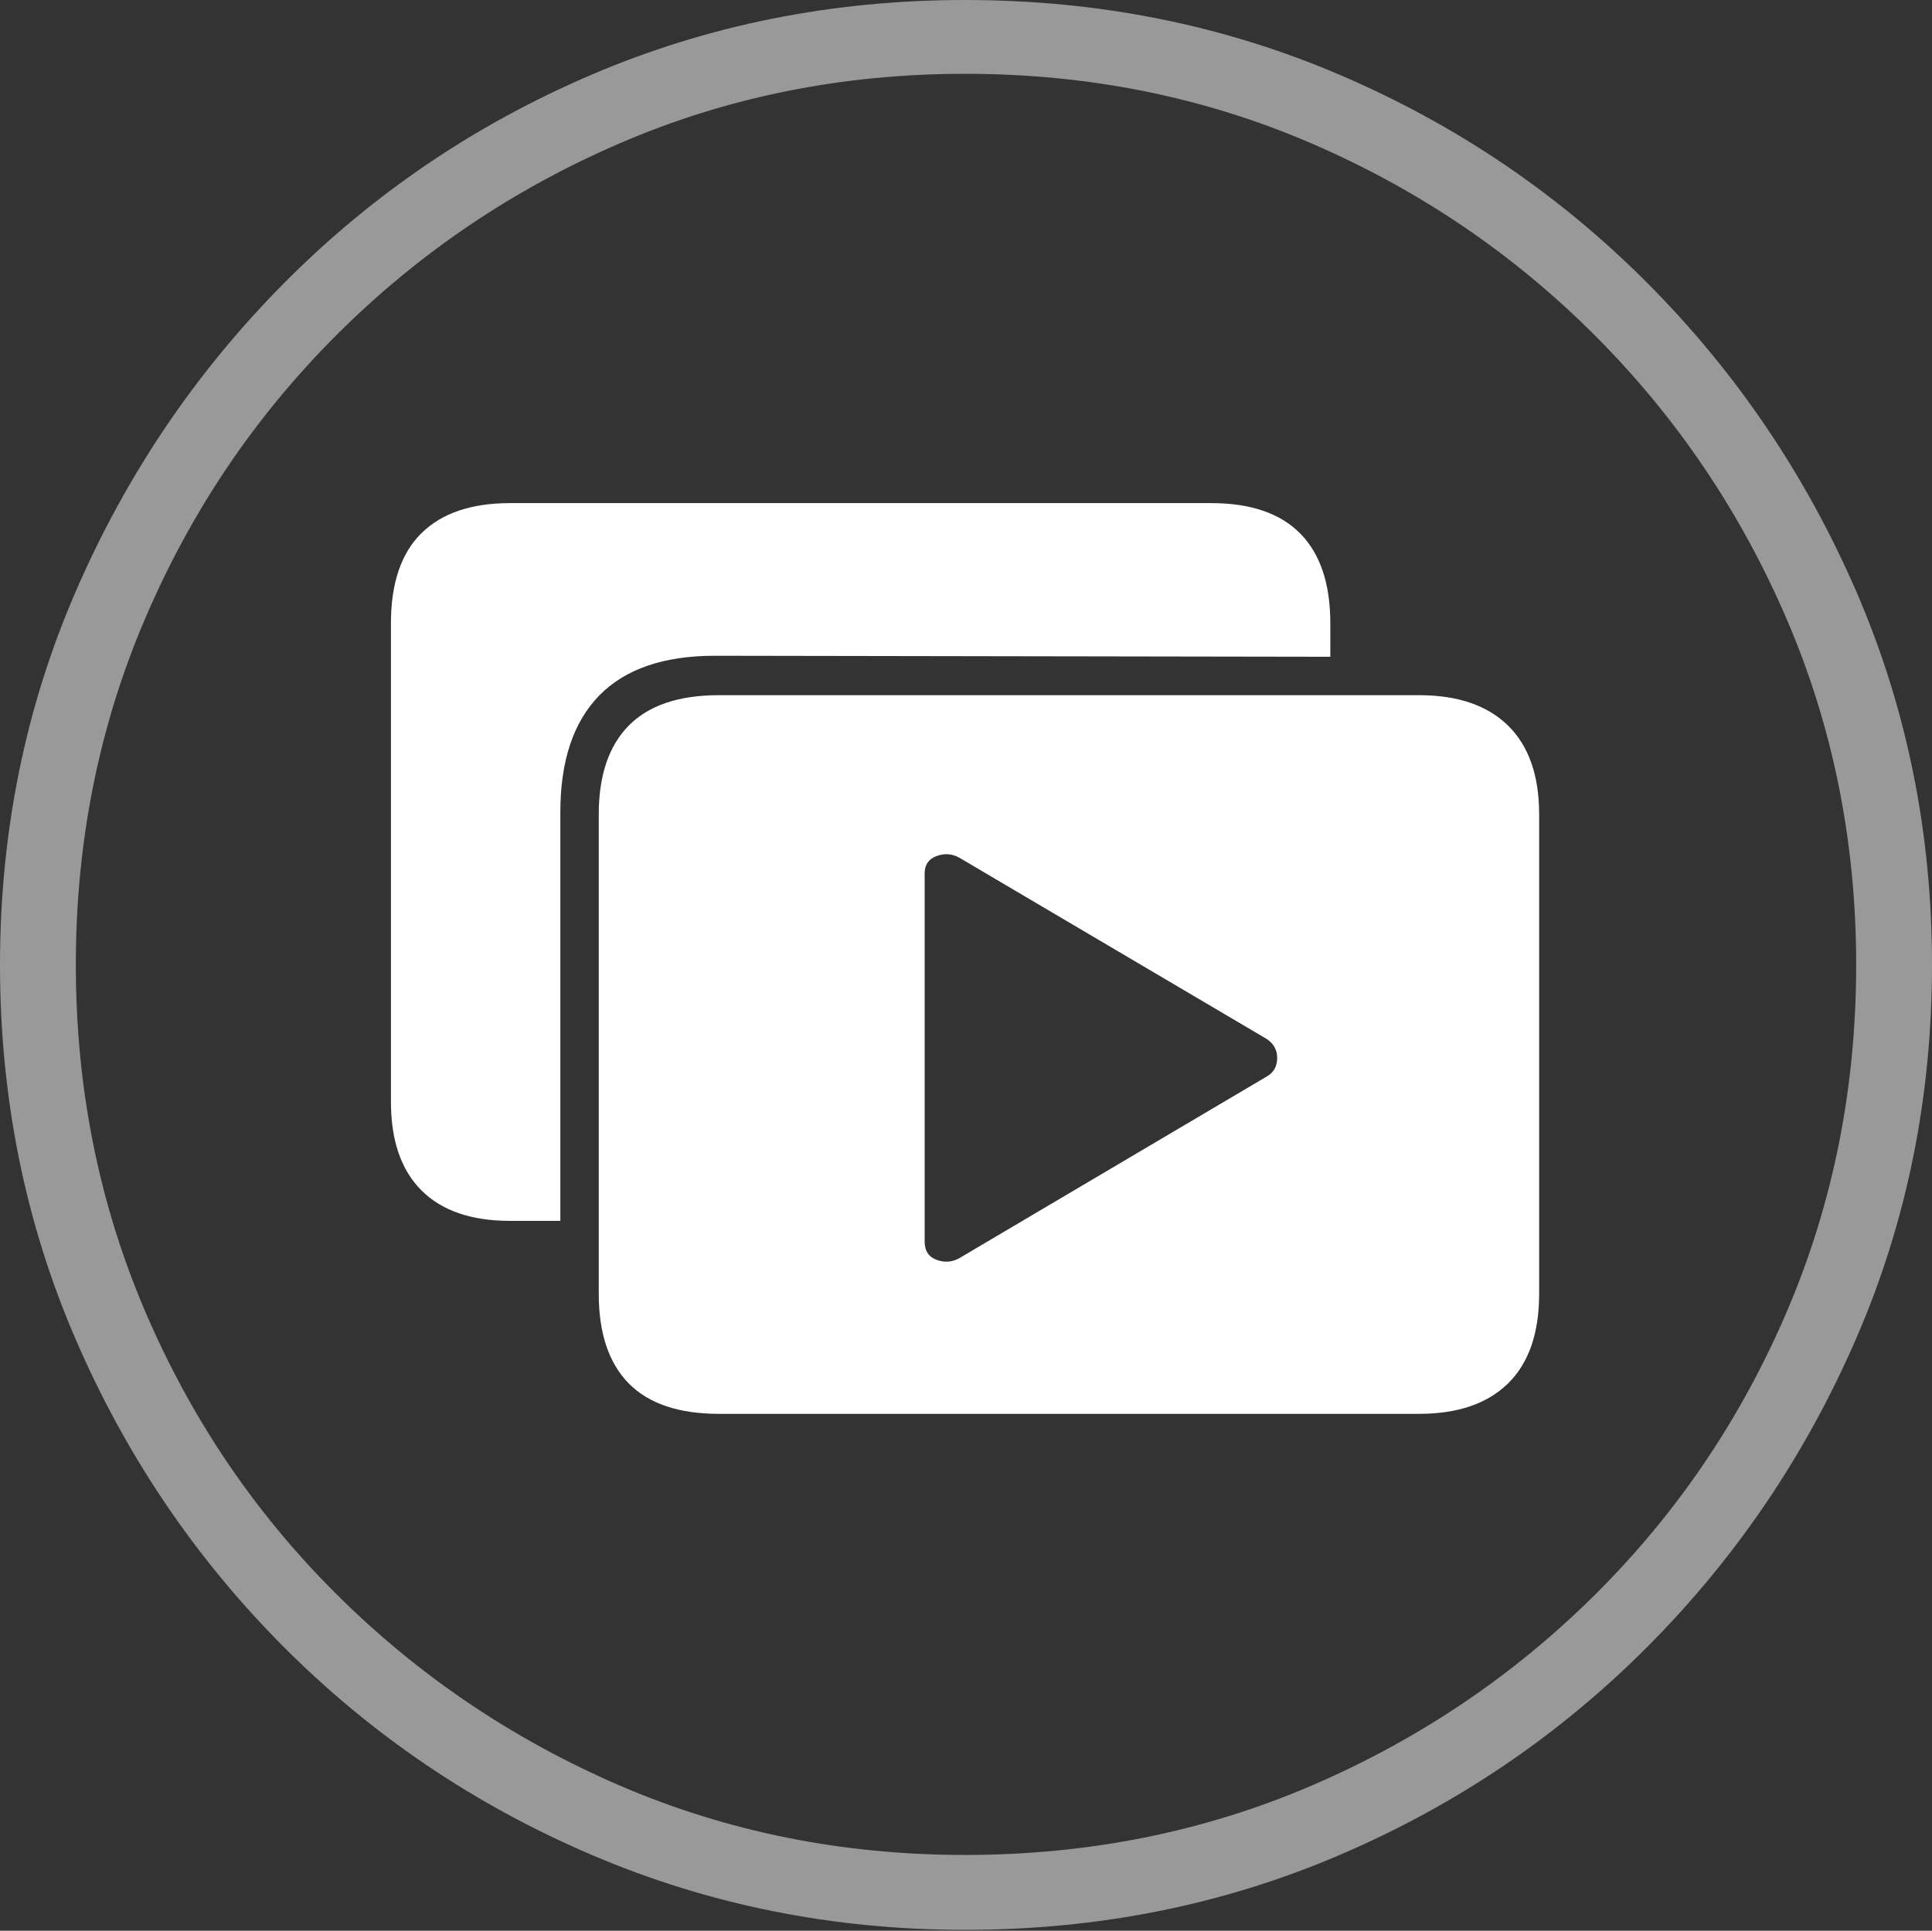 <?xml version="1.0" encoding="UTF-8"?>
<!--Generator: Apple Native CoreSVG 175-->
<!DOCTYPE svg
PUBLIC "-//W3C//DTD SVG 1.1//EN"
       "http://www.w3.org/Graphics/SVG/1.1/DTD/svg11.dtd">
<svg version="1.1" xmlns="http://www.w3.org/2000/svg" xmlns:xlink="http://www.w3.org/1999/xlink" width="19.16" height="19.15">
 <rect width="100%" height="100%" fill="#333333" stroke="none"/>
 <g>
  <rect height="19.15" opacity="0" width="19.16" x="0" y="0"/>
  <path d="M9.57 19.141Q11.553 19.141 13.286 18.398Q15.02 17.656 16.338 16.333Q17.656 15.01 18.408 13.276Q19.16 11.543 19.16 9.57Q19.16 7.598 18.408 5.864Q17.656 4.131 16.338 2.808Q15.02 1.484 13.286 0.742Q11.553 0 9.57 0Q7.598 0 5.864 0.742Q4.131 1.484 2.817 2.808Q1.504 4.131 0.752 5.864Q0 7.598 0 9.57Q0 11.543 0.747 13.276Q1.494 15.01 2.812 16.333Q4.131 17.656 5.869 18.398Q7.607 19.141 9.57 19.141ZM9.57 18.398Q7.744 18.398 6.147 17.71Q4.551 17.021 3.335 15.81Q2.119 14.6 1.436 12.998Q0.752 11.396 0.752 9.57Q0.752 7.744 1.436 6.143Q2.119 4.541 3.335 3.325Q4.551 2.109 6.147 1.421Q7.744 0.732 9.57 0.732Q11.406 0.732 13.003 1.421Q14.6 2.109 15.815 3.325Q17.031 4.541 17.72 6.143Q18.408 7.744 18.408 9.57Q18.408 11.396 17.725 12.998Q17.041 14.6 15.825 15.81Q14.609 17.021 13.008 17.71Q11.406 18.398 9.57 18.398Z" fill="rgba(255,255,255,0.5)"/>
  <path d="M7.129 14.023L14.072 14.023Q14.648 14.023 14.956 13.721Q15.264 13.418 15.264 12.832L15.264 8.076Q15.264 7.5 14.956 7.197Q14.648 6.895 14.072 6.895L7.129 6.895Q6.533 6.895 6.235 7.197Q5.938 7.5 5.938 8.076L5.938 12.832Q5.938 13.418 6.235 13.721Q6.533 14.023 7.129 14.023ZM9.17 12.315L9.17 8.662Q9.17 8.535 9.287 8.491Q9.404 8.447 9.512 8.506L12.559 10.303Q12.666 10.371 12.666 10.493Q12.666 10.615 12.568 10.674L9.512 12.48Q9.404 12.539 9.287 12.495Q9.17 12.451 9.17 12.315ZM5.557 8.057Q5.557 7.295 5.942 6.899Q6.328 6.504 7.09 6.504L13.193 6.514L13.193 6.182Q13.193 5.596 12.896 5.293Q12.598 4.99 12.012 4.99L5.059 4.99Q4.482 4.99 4.18 5.288Q3.877 5.586 3.877 6.182L3.877 10.928Q3.877 11.504 4.18 11.807Q4.482 12.109 5.059 12.109L5.557 12.109Z" fill="#ffffff"/>
 </g>
</svg>
